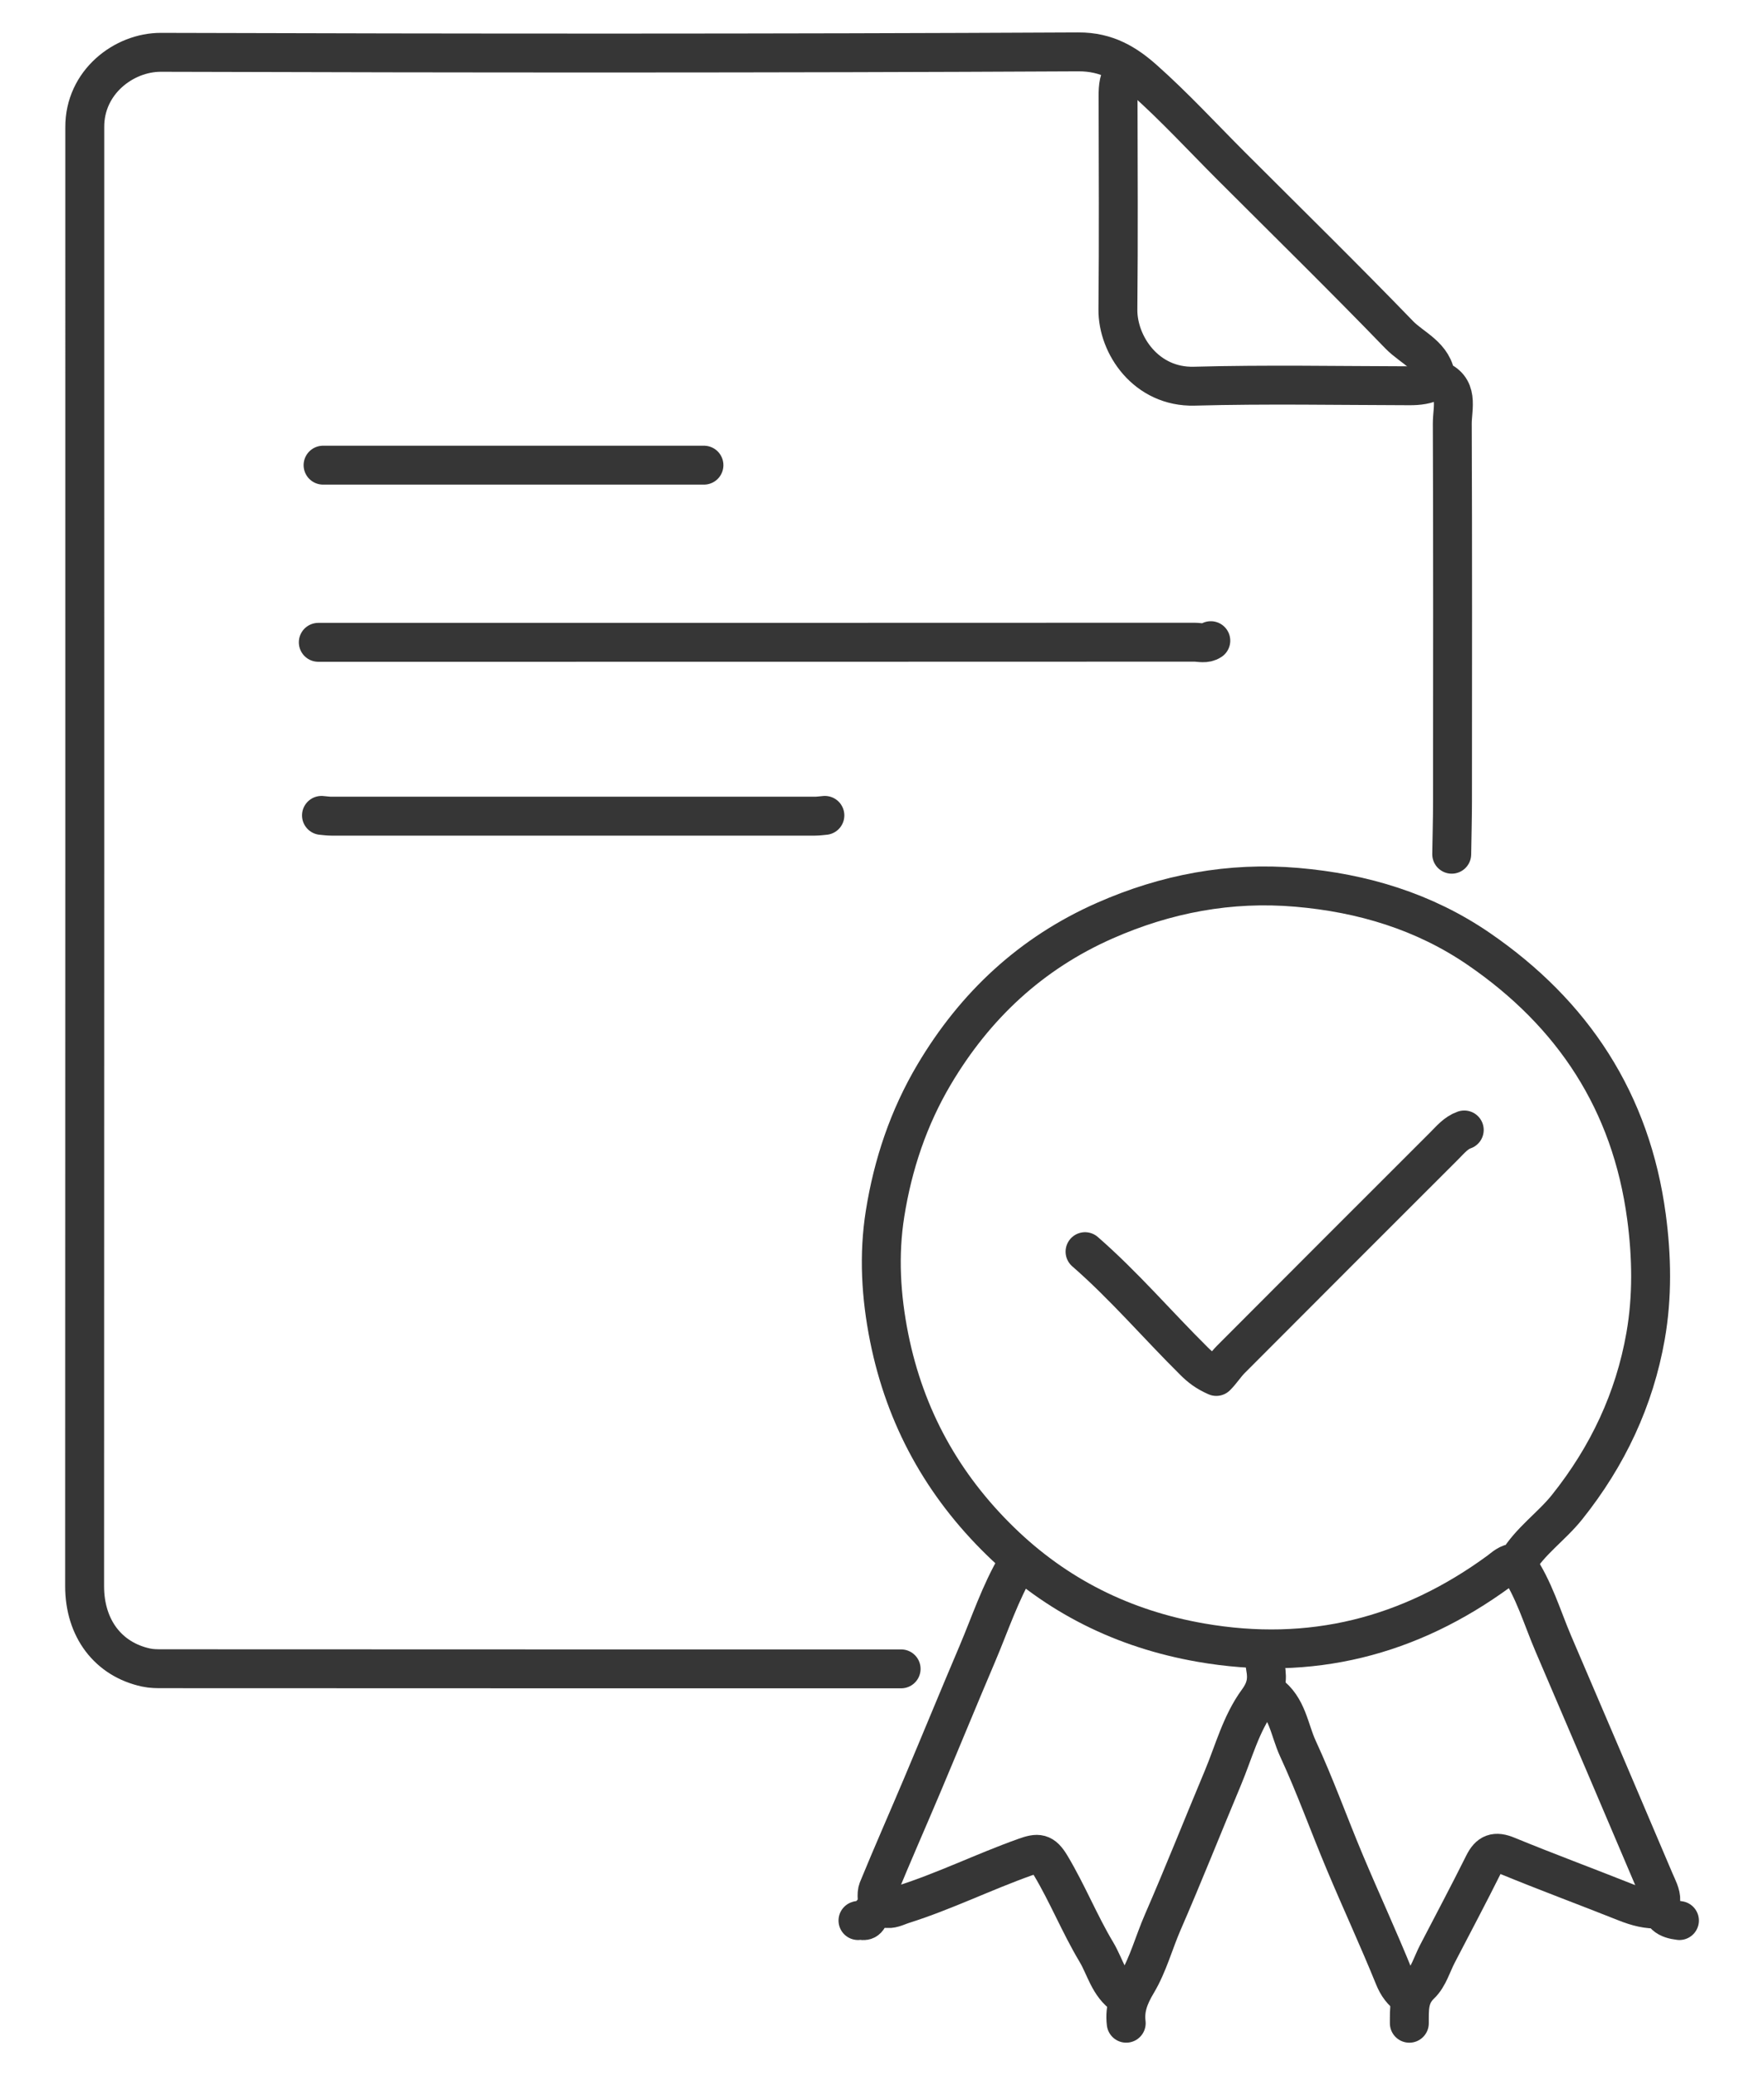 <svg width="68" height="80" viewBox="0 0 68 80" fill="none" xmlns="http://www.w3.org/2000/svg">
<path d="M55.962 32.932C55.972 32.251 55.992 31.57 55.992 30.889C55.995 26.038 56.002 21.187 55.984 16.336C55.981 15.71 56.275 14.925 55.355 14.612C55.277 13.72 54.443 13.43 53.935 12.904C51.802 10.697 49.61 8.548 47.44 6.378C46.334 5.271 45.271 4.115 44.104 3.077C43.413 2.462 42.669 1.994 41.567 2C29.78 2.06 17.992 2.053 6.204 2.017C4.773 2.013 3.255 3.17 3.268 4.91C3.268 4.973 3.268 5.037 3.268 5.101C3.268 23.783 3.271 42.464 3.262 61.146C3.261 62.785 4.178 63.972 5.627 64.286C5.847 64.334 6.056 64.333 6.268 64.333C15.758 64.338 25.247 64.338 34.737 64.338" stroke="#363636" stroke-width="1.5" stroke-linecap="round" stroke-linejoin="round"/>
<path d="M58.482 60.254C58.981 59.408 59.807 58.857 60.413 58.097C61.975 56.14 63.008 53.946 63.436 51.504C63.7 49.996 63.676 48.451 63.47 46.911C62.879 42.48 60.642 39.079 57.005 36.584C54.907 35.144 52.527 34.425 49.992 34.208C47.41 33.986 44.945 34.453 42.59 35.492C39.752 36.744 37.589 38.761 36.011 41.422C35.023 43.087 34.419 44.897 34.118 46.788C33.865 48.377 33.958 49.979 34.278 51.575C34.895 54.645 36.337 57.248 38.568 59.421C40.73 61.527 43.308 62.805 46.288 63.326C50.527 64.066 54.334 63.101 57.782 60.577C57.972 60.437 58.15 60.249 58.418 60.254" stroke="#363636" stroke-width="1.5" stroke-linecap="round" stroke-linejoin="round"/>
<path d="M46.675 24.699C46.474 24.834 46.248 24.758 46.037 24.758C34.781 24.763 23.525 24.763 12.27 24.763" stroke="#363636" stroke-width="1.5" stroke-linecap="round" stroke-linejoin="round"/>
<path d="M43.357 2.74C43.122 3.019 43.099 3.351 43.1 3.698C43.104 6.443 43.121 9.188 43.094 11.932C43.081 13.299 44.185 14.938 46.039 14.888C48.803 14.813 51.57 14.866 54.336 14.872C54.674 14.873 54.994 14.838 55.294 14.677" stroke="#363636" stroke-width="1.5" stroke-linecap="round" stroke-linejoin="round"/>
<path d="M31.798 31.435C31.67 31.445 31.542 31.465 31.415 31.465C25.202 31.467 18.989 31.467 12.776 31.465C12.648 31.465 12.52 31.445 12.393 31.435" stroke="#363636" stroke-width="1.5" stroke-linecap="round" stroke-linejoin="round"/>
<path d="M27.136 17.933C22.242 17.933 17.348 17.933 12.454 17.933" stroke="#363636" stroke-width="1.5" stroke-linecap="round" stroke-linejoin="round"/>
<path d="M58.484 60.317C59.135 61.255 59.443 62.35 59.886 63.383C61.191 66.422 62.486 69.466 63.78 72.51C63.885 72.757 64.036 73.025 64.021 73.274C63.986 73.829 64.287 73.987 64.74 74.041" stroke="#363636" stroke-width="1.5" stroke-linecap="round" stroke-linejoin="round"/>
<path d="M39.2 60.317C38.556 61.407 38.163 62.608 37.671 63.766C36.958 65.442 36.268 67.128 35.56 68.806C34.993 70.15 34.402 71.484 33.849 72.833C33.767 73.034 33.838 73.297 33.838 73.531" stroke="#363636" stroke-width="1.5" stroke-linecap="round" stroke-linejoin="round"/>
<path d="M48.776 63.701C48.776 63.892 48.747 64.089 48.782 64.274C48.873 64.756 48.809 65.127 48.484 65.571C47.836 66.456 47.556 67.551 47.133 68.559C46.359 70.406 45.622 72.269 44.822 74.107C44.483 74.885 44.263 75.729 43.833 76.451C43.529 76.96 43.344 77.425 43.414 77.999" stroke="#363636" stroke-width="1.5" stroke-linecap="round" stroke-linejoin="round"/>
<path d="M48.904 65.296C49.632 65.811 49.7 66.693 50.033 67.412C50.698 68.849 51.231 70.345 51.845 71.806C52.465 73.281 53.138 74.735 53.74 76.218C53.875 76.553 54.051 76.788 54.33 76.978" stroke="#363636" stroke-width="1.5" stroke-linecap="round" stroke-linejoin="round"/>
<path d="M56.445 43.562C56.12 43.676 55.911 43.938 55.679 44.169C52.934 46.913 50.188 49.657 47.448 52.407C47.246 52.609 47.092 52.86 46.886 53.065C46.495 52.892 46.266 52.71 46.031 52.477C44.62 51.079 43.328 49.562 41.827 48.254" stroke="#363636" stroke-width="1.5" stroke-linecap="round" stroke-linejoin="round"/>
<path d="M54.328 78C54.332 77.466 54.287 76.959 54.756 76.512C55.069 76.213 55.202 75.724 55.413 75.319C56.01 74.17 56.617 73.027 57.194 71.869C57.408 71.44 57.64 71.353 58.099 71.542C59.619 72.167 61.161 72.737 62.688 73.345C63.104 73.51 63.519 73.62 63.967 73.595" stroke="#363636" stroke-width="1.5" stroke-linecap="round" stroke-linejoin="round"/>
<path d="M43.351 76.945C42.745 76.538 42.609 75.831 42.264 75.255C41.618 74.175 41.151 73.003 40.503 71.92C40.202 71.418 40.013 71.419 39.514 71.596C37.927 72.161 36.413 72.912 34.803 73.421C34.613 73.481 34.404 73.593 34.225 73.578C33.885 73.549 33.618 73.664 33.471 73.921C33.347 74.14 33.199 73.989 33.074 74.041" stroke="#363636" stroke-width="1.5" stroke-linecap="round" stroke-linejoin="round"/>
</svg>
